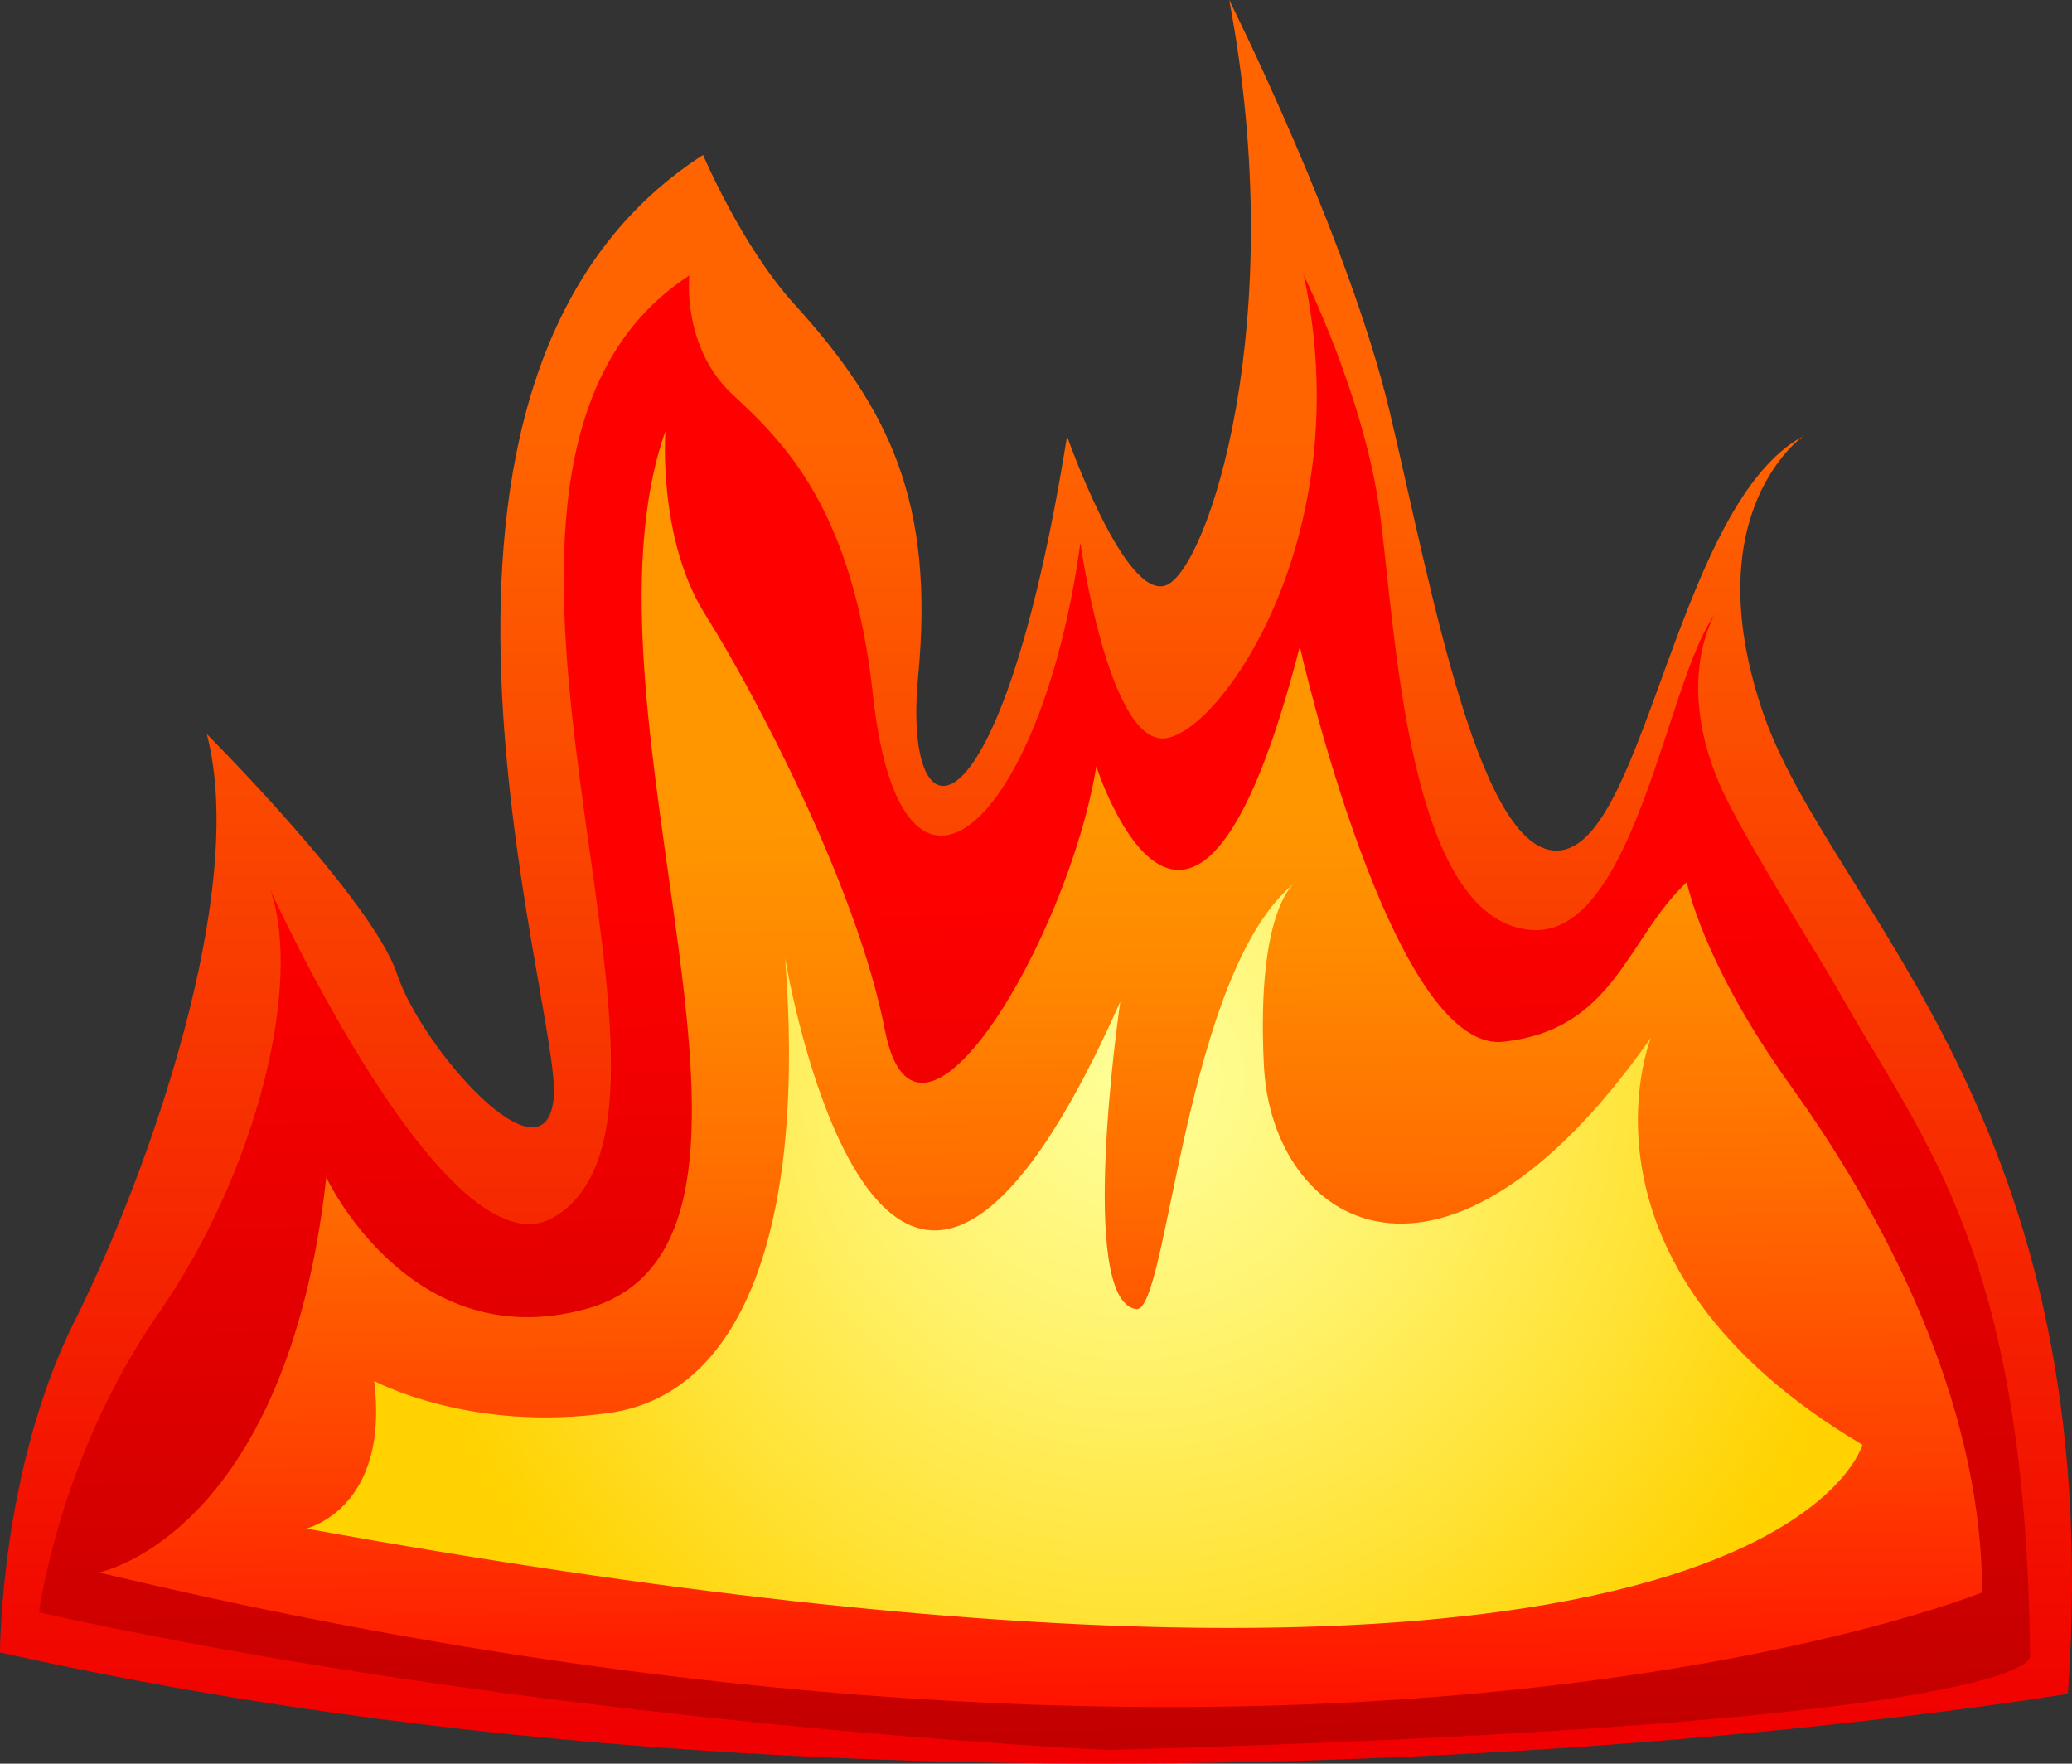 <?xml version="1.0" encoding="utf-8"?>
<!-- Generator: Adobe Illustrator 15.0.0, SVG Export Plug-In . SVG Version: 6.00 Build 0)  -->
<!DOCTYPE svg PUBLIC "-//W3C//DTD SVG 1.1 Tiny//EN" "http://www.w3.org/Graphics/SVG/1.1/DTD/svg11-tiny.dtd">
<svg version="1.1" baseProfile="tiny" id="_x31_7-20"
	 xmlns="http://www.w3.org/2000/svg" xmlns:xlink="http://www.w3.org/1999/xlink" x="0px" y="0px" width="126.681px"
	 height="107.809px" viewBox="0 0 126.681 107.809" xml:space="preserve">
<rect x="0" y="0" width="126.681" height="107.809" fill="#333333" stroke="none"/>
<g>
	<linearGradient id="SVGID_1_" gradientUnits="userSpaceOnUse" x1="63.34" y1="26.791" x2="63.34" y2="106.373">
		<stop  offset="0" style="stop-color:#FF6400"/>
		<stop  offset="1" style="stop-color:#F00000"/>
	</linearGradient>
	<path fill="url(#SVGID_1_)" d="M126.429,103.536c0,0-65.743,11.125-126.429-2.529c0,0,0-11.126,4.552-20.229
		s10.62-26.297,8.091-35.905c0,0,10.114,10.113,11.631,14.665s9.076,13.118,9.582,7.556s-12.11-43.967,9.13-57.621
		c0,0,2.355,5.57,5.563,9.103c5.848,6.439,8.598,12.138,7.586,22.758s5.057,10.62,9.103-14.666c0,0,3.541,10.113,6.069,9.103
		S78.879,19.692,75.153,0c0,0,7.279,14.529,9.807,25.149s5.563,27.815,10.62,26.804s7.081-21.24,14.666-25.286
		c0,0-6.575,4.551-2.529,16.688S128.957,68.137,126.429,103.536z"/>
	<linearGradient id="SVGID_2_" gradientUnits="userSpaceOnUse" x1="62.12" y1="53.605" x2="63.717" y2="118.535">
		<stop  offset="0" style="stop-color:#FF0000"/>
		<stop  offset="0.585" style="stop-color:#D50000"/>
		<stop  offset="1" style="stop-color:#B40000"/>
	</linearGradient>
	<path fill="url(#SVGID_2_)" d="M124.116,101.246c0,0,1.067,4.135-56.414,5.731c0,0-34.595-1.597-65.315-8.415
		c0,0,1.217-9.516,7.315-18.297s8.782-20.247,6.83-25.857c0,0,10.822,23.816,17.32,20.003c11.221-6.586-9.758-45.861,8.294-57.57
		c0,0-0.488,4.391,2.684,7.318s7.318,7.073,8.538,18.295c1.739,15.998,10.343,7.908,12.685-9.27c0,0,1.707,12.197,5.123,11.953
		s11.954-12.44,8.538-28.297c0,0,3.66,7.318,4.635,14.393s1.632,25.027,9.27,25.614c6.343,0.487,8.294-15.37,11.222-19.272
		c0,0-2.439,3.903,0.244,10.246c1.325,3.132,5.637,9.781,7.563,13.173C117.77,70.02,123.868,76.851,124.116,101.246z"/>
	<linearGradient id="SVGID_3_" gradientUnits="userSpaceOnUse" x1="63.186" y1="49.985" x2="63.741" y2="110.483">
		<stop  offset="0" style="stop-color:#FF9600"/>
		<stop  offset="0.13" style="stop-color:#FF8B00"/>
		<stop  offset="0.359" style="stop-color:#FF6E00"/>
		<stop  offset="0.66" style="stop-color:#FF3E00"/>
		<stop  offset="1" style="stop-color:#FF0000"/>
	</linearGradient>
	<path fill="url(#SVGID_3_)" d="M121.185,97.342c0,0-40.709,16.555-115.142-1.22c0,0,11.465-2.195,13.905-24.15
		c0,0,5.123,10.978,15.856,8.05c14.819-4.042-1.22-36.348,4.879-53.667c0,0-0.488,6.586,2.439,11.221s9.27,16.589,10.977,25.371
		c1.96,10.082,11.222-5.611,12.929-16.101c0,0,5.855,18.296,12.441-7.318c0,0,5.61,24.882,12.441,24.15s7.563-6.343,11.222-9.758
		c0,0,0.91,4.875,6.342,12.441C116.306,75.875,121.185,86.853,121.185,97.342z"/>
	<radialGradient id="SVGID_4_" cx="69.299" cy="65.918" r="46.412" gradientUnits="userSpaceOnUse">
		<stop  offset="0" style="stop-color:#FFFF96"/>
		<stop  offset="0.133" style="stop-color:#FFFB8A"/>
		<stop  offset="0.373" style="stop-color:#FFF26B"/>
		<stop  offset="0.689" style="stop-color:#FFE338"/>
		<stop  offset="1" style="stop-color:#FFD200"/>
	</radialGradient>
	<path fill="url(#SVGID_4_)" d="M113.867,88.316c0,0-5.715,21.322-95.138,5.122c0,0,5.121-1.219,4.145-9.024
		c0,0,5.855,3.172,14.393,1.952S49.22,74.17,48,58.557c0,0,5.854,35.614,20.491,2.683c0,0-2.684,18.296,0.976,18.784
		c1.95,0.26,2.927-20.736,9.758-26.103c0,0-2.439,1.464-1.951,11.222s10.978,16.346,23.663-1.707
		C100.936,63.436,95.329,77.338,113.867,88.316z"/>
</g>
</svg>
